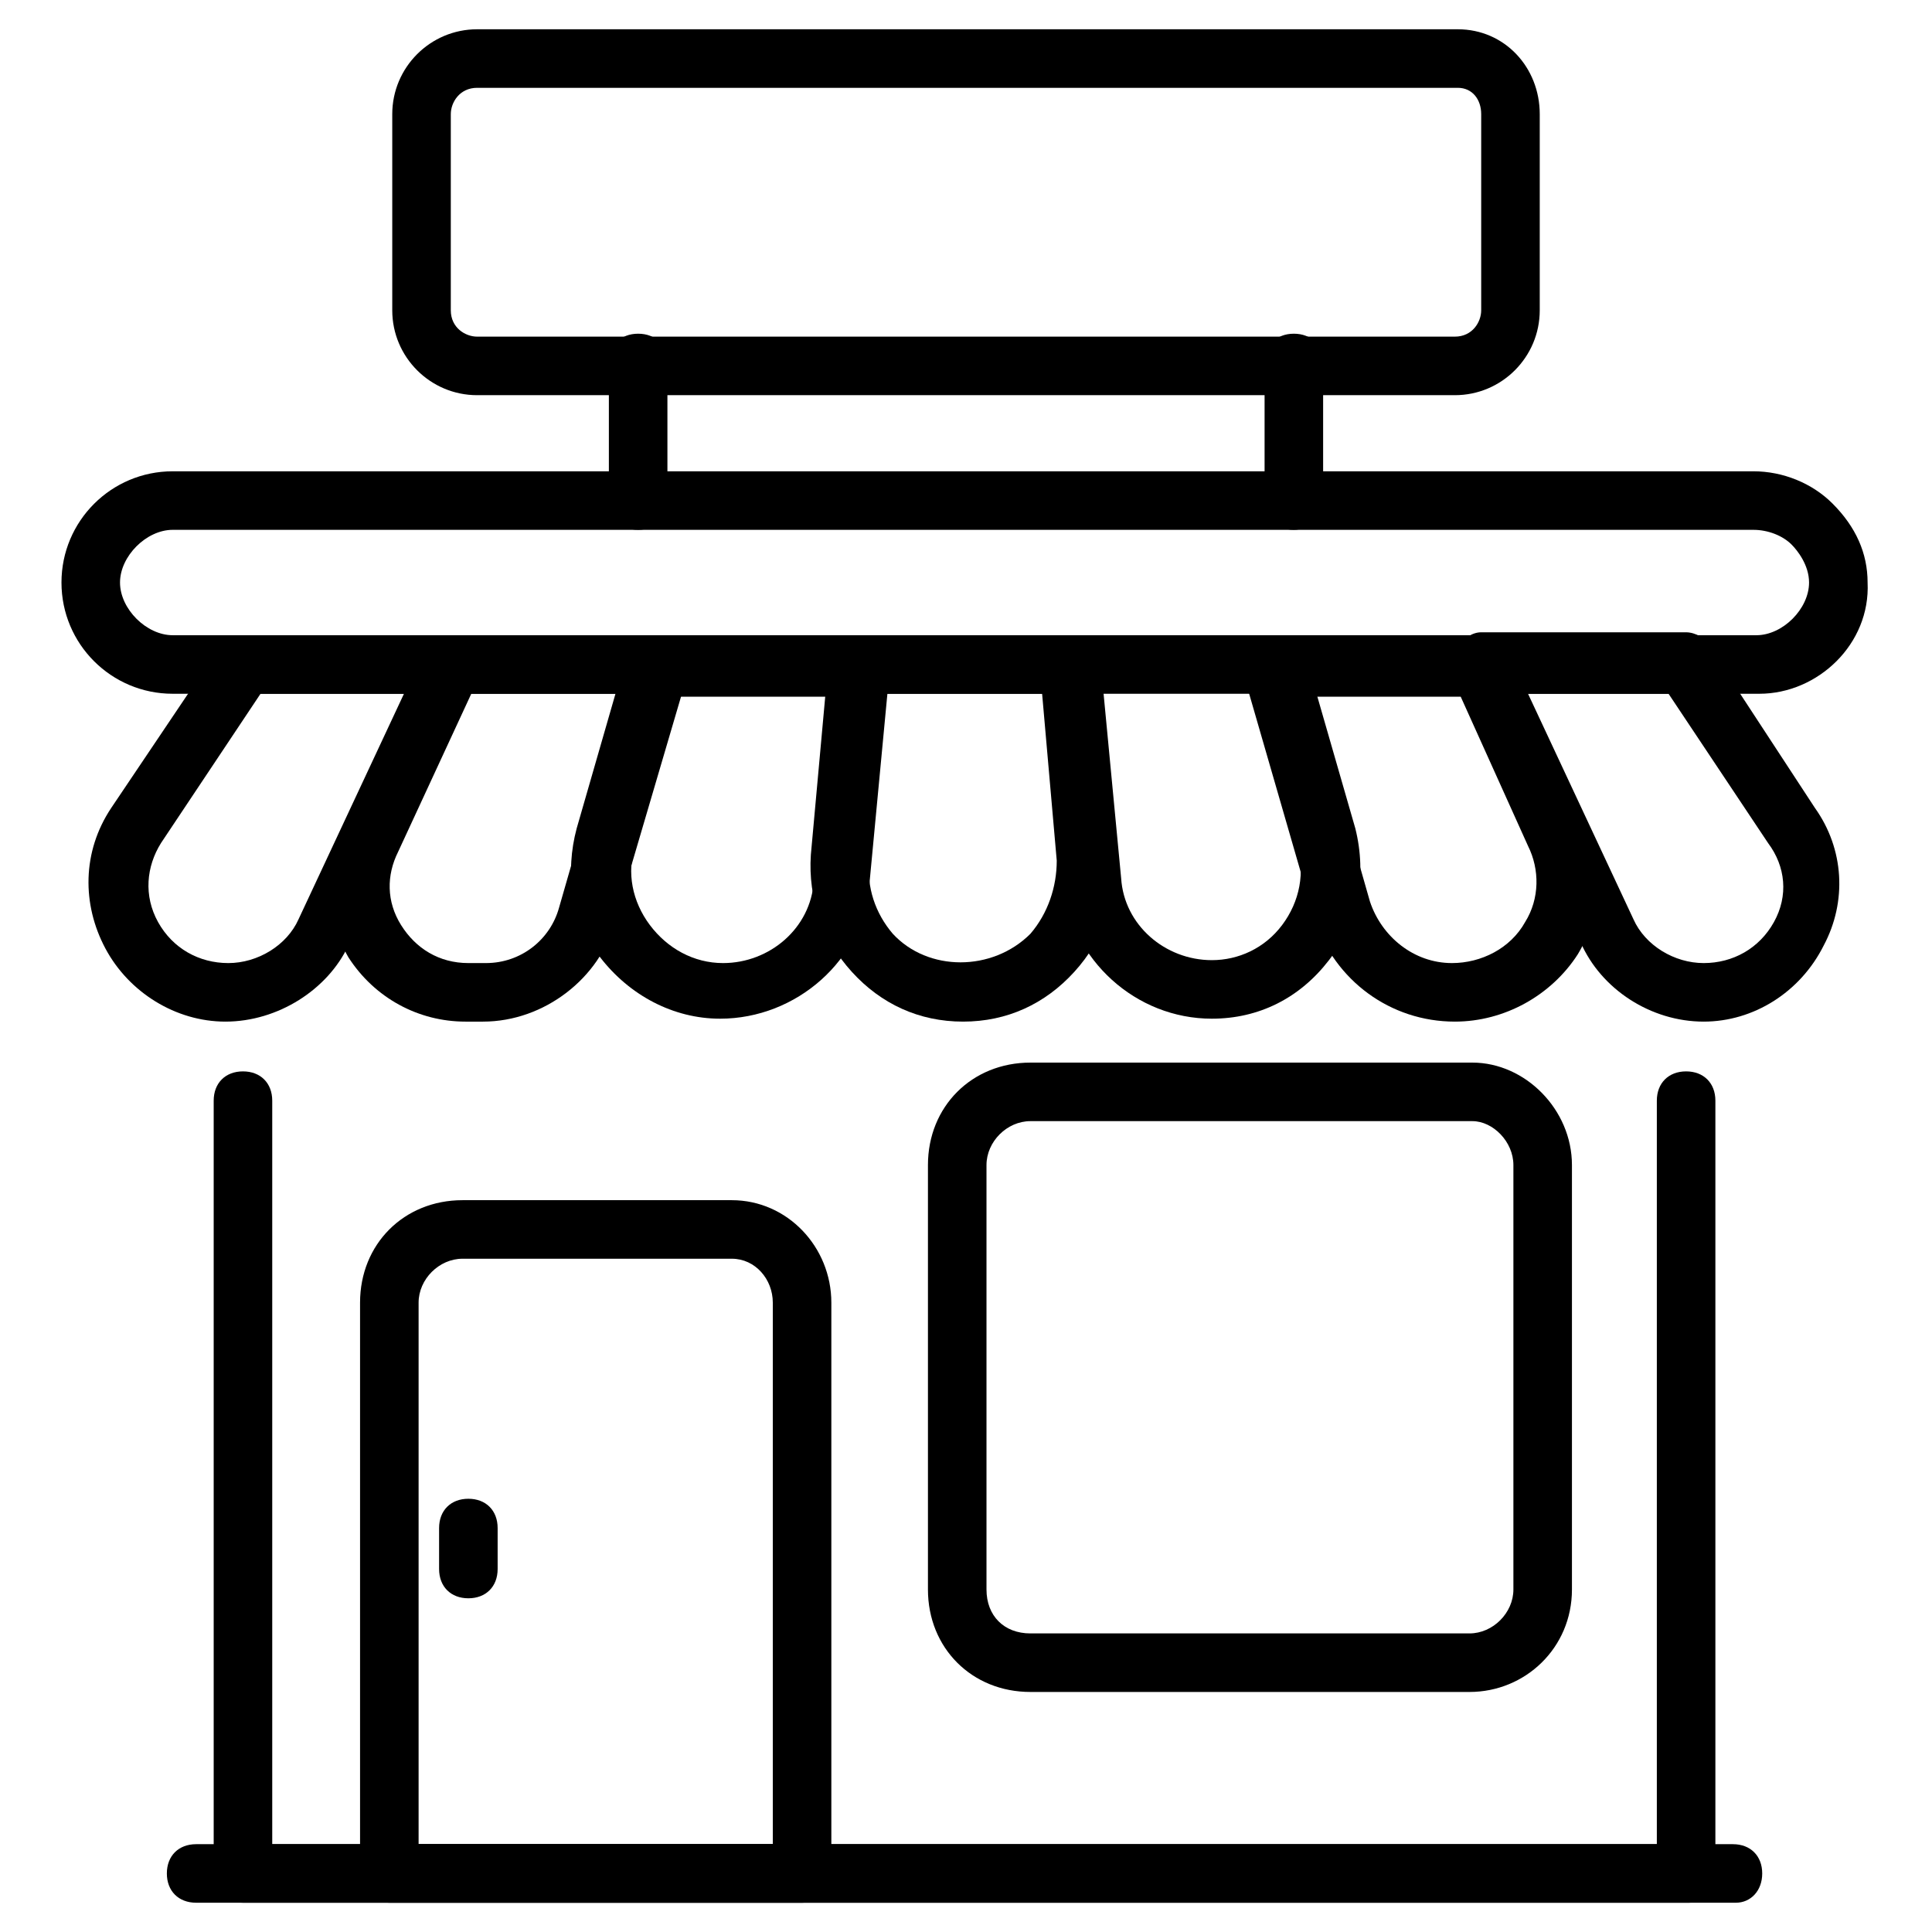<svg id="Layer_1" height="512" viewBox="0 0 66 66" width="512" xmlns="http://www.w3.org/2000/svg"><g><g><path d="m21.8 18.1c-.6 0-1-.4-1-1v-4.7c0-.6.4-1 1-1s1 .4 1 1v4.7c0 .6-.4 1-1 1z"/></g><g><path d="m44.2 18.1c-.6 0-1-.4-1-1v-4.7c0-.6.4-1 1-1s1 .4 1 1v4.7c0 .6-.5 1-1 1z"/></g><g><path d="m49.7 13.5h-33.4c-1.6 0-2.9-1.3-2.9-2.9v-6.7c0-1.6 1.3-2.9 2.9-2.9h33.5c1.6 0 2.8 1.3 2.8 2.9v6.7c0 1.6-1.3 2.9-2.9 2.9zm-33.4-10.5c-.6 0-.9.5-.9.9v6.7c0 .6.5.9.9.9h33.4c.6 0 .9-.5.9-.9v-6.7c0-.5-.3-.9-.8-.9z"/></g><g><path d="m60.1 23.7h-54.2c-2.1 0-3.8-1.7-3.8-3.8s1.7-3.8 3.8-3.8h54c1 0 2 .4 2.7 1.1.8.8 1.2 1.7 1.2 2.7.1 2.1-1.7 3.8-3.7 3.8zm-54.2-5.6c-.9 0-1.8.9-1.8 1.8s.9 1.8 1.8 1.8h54.1c.9 0 1.8-.9 1.8-1.8 0-.6-.4-1.1-.6-1.3-.3-.3-.8-.5-1.3-.5z"/></g><g><path d="m57.7 65h-49.4c-.6 0-1-.4-1-1v-26.4c0-.6.4-1 1-1s1 .4 1 1v25.4h47.3v-25.4c0-.6.4-1 1-1s1 .4 1 1v26.4c.1.6-.4 1-.9 1z"/></g><g><path d="m50.2 57.8h-15c-2 0-3.5-1.5-3.5-3.5v-14.5c0-2 1.5-3.5 3.5-3.5h15.1c1.8 0 3.4 1.6 3.4 3.5v14.5c0 2-1.6 3.5-3.5 3.5zm-15-19.5c-.8 0-1.5.7-1.5 1.5v14.5c0 .9.6 1.5 1.5 1.5h15c.8 0 1.5-.7 1.5-1.5v-14.5c0-.8-.7-1.5-1.4-1.5z"/></g><g><path d="m27.4 65h-14.1c-.6 0-1-.4-1-1v-19.5c0-2 1.5-3.5 3.5-3.5h9.2c1.9 0 3.4 1.6 3.4 3.5v19.5c0 .6-.4 1-1 1zm-13.1-2h12.1v-18.5c0-.8-.6-1.5-1.4-1.5h-9.2c-.8 0-1.5.7-1.5 1.5z"/></g><g><path d="m59.3 65h-52.6c-.6 0-1-.4-1-1s.4-1 1-1h52.5c.6 0 1 .4 1 1s-.4 1-.9 1z"/></g><g><path d="m16 54.6c-.6 0-1-.4-1-1v-1.4c0-.6.4-1 1-1s1 .4 1 1v1.4c0 .6-.4 1-1 1z"/></g><g><g><path d="m16.5 34.9h-.6c-1.6 0-3.1-.8-4-2.2-.8-1.4-.9-3-.2-4.4l2.8-6c.2-.4.5-.6.9-.6h7.1c.3 0 .6.1.8.4s.2.6.2.9l-2.5 8.5c-.5 1.9-2.4 3.4-4.5 3.4zm-.4-11.2-2.5 5.4c-.4.8-.4 1.7.1 2.5s1.3 1.3 2.3 1.3h.6c1.2 0 2.2-.8 2.5-1.9l2.1-7.3z"/></g><g><path d="m32.9 34.9c-1.5 0-2.8-.6-3.8-1.7s-1.5-2.5-1.4-4l.6-6.6c0-.5.5-.9 1-.9h7.2c.5 0 .9.4 1 .9l.6 6.6c.1 1.5-.4 2.9-1.4 4s-2.3 1.7-3.8 1.7zm-2.7-11.2-.5 5.7c-.1.9.2 1.8.8 2.5 1.2 1.3 3.4 1.3 4.7 0 .6-.7.9-1.6.9-2.5l-.5-5.7z"/></g><g><path d="m49.7 34.9c-2.2 0-4.1-1.4-4.8-3.5l-2.4-8.3c-.1-.3 0-.6.2-.9s.5-.4.8-.4h7.1c.4 0 .7.2.9.6l2.6 5.6c.7 1.4.7 3.1-.2 4.6-.9 1.4-2.5 2.3-4.2 2.3zm-4.9-11.1 2 7c.4 1.2 1.5 2.1 2.8 2.1 1 0 2-.5 2.5-1.4.5-.8.5-1.8.1-2.6l-2.3-5.1z"/></g><g><path d="m24.6 34.8c-1.6 0-3.1-.8-4.1-2.1s-1.2-2.9-.8-4.4l1.7-5.9c.1-.4.5-.7 1-.7h7c.3 0 .6.1.7.3.2.2.3.5.3.8l-.7 7.4c-.2 2.6-2.5 4.6-5.1 4.6zm-1.4-11.1-1.5 5.2c-.3.9-.1 1.9.5 2.7s1.5 1.3 2.5 1.3c1.6 0 3-1.2 3.1-2.8l.6-6.3h-5.2z"/></g><g><path d="m58.2 34.9c-1.8 0-3.5-1.1-4.2-2.7l-4.3-9.1c-.1-.3-.1-.7.1-1s.5-.5.8-.5h7c.3 0 .7.2.8.5l3.6 5.5c1 1.4 1.1 3.2.3 4.7-.8 1.6-2.4 2.6-4.1 2.6zm-6-11.2 3.6 7.7c.4.9 1.4 1.5 2.4 1.5s1.9-.5 2.4-1.4.4-1.9-.2-2.7l-3.4-5.1z"/></g><g><path d="m7.7 34.9c-1.7 0-3.3-1-4.1-2.5s-.8-3.3.2-4.8l3.7-5.5c.2-.3.5-.4.8-.4h7c.3 0 .7.2.8.5.2.3.2.7.1 1l-4.3 9.1c-.7 1.5-2.4 2.6-4.2 2.6zm1.2-11.2-3.4 5.1c-.5.8-.6 1.8-.1 2.7s1.4 1.4 2.4 1.4 2-.6 2.4-1.5l3.6-7.7z"/></g><g><path d="m41.4 34.8c-2.6 0-4.8-2-5.1-4.6l-.7-7.4c0-.3.1-.6.3-.8s.5-.3.7-.3h7c.4 0 .8.3 1 .7l1.7 5.9c.4 1.6.1 3.2-.9 4.5s-2.4 2-4 2zm-3.7-11.1.6 6.3c.1 1.6 1.5 2.8 3.1 2.8.9 0 1.8-.4 2.4-1.2s.8-1.8.5-2.8l-1.5-5.2h-5.1z"/></g></g></g></svg>